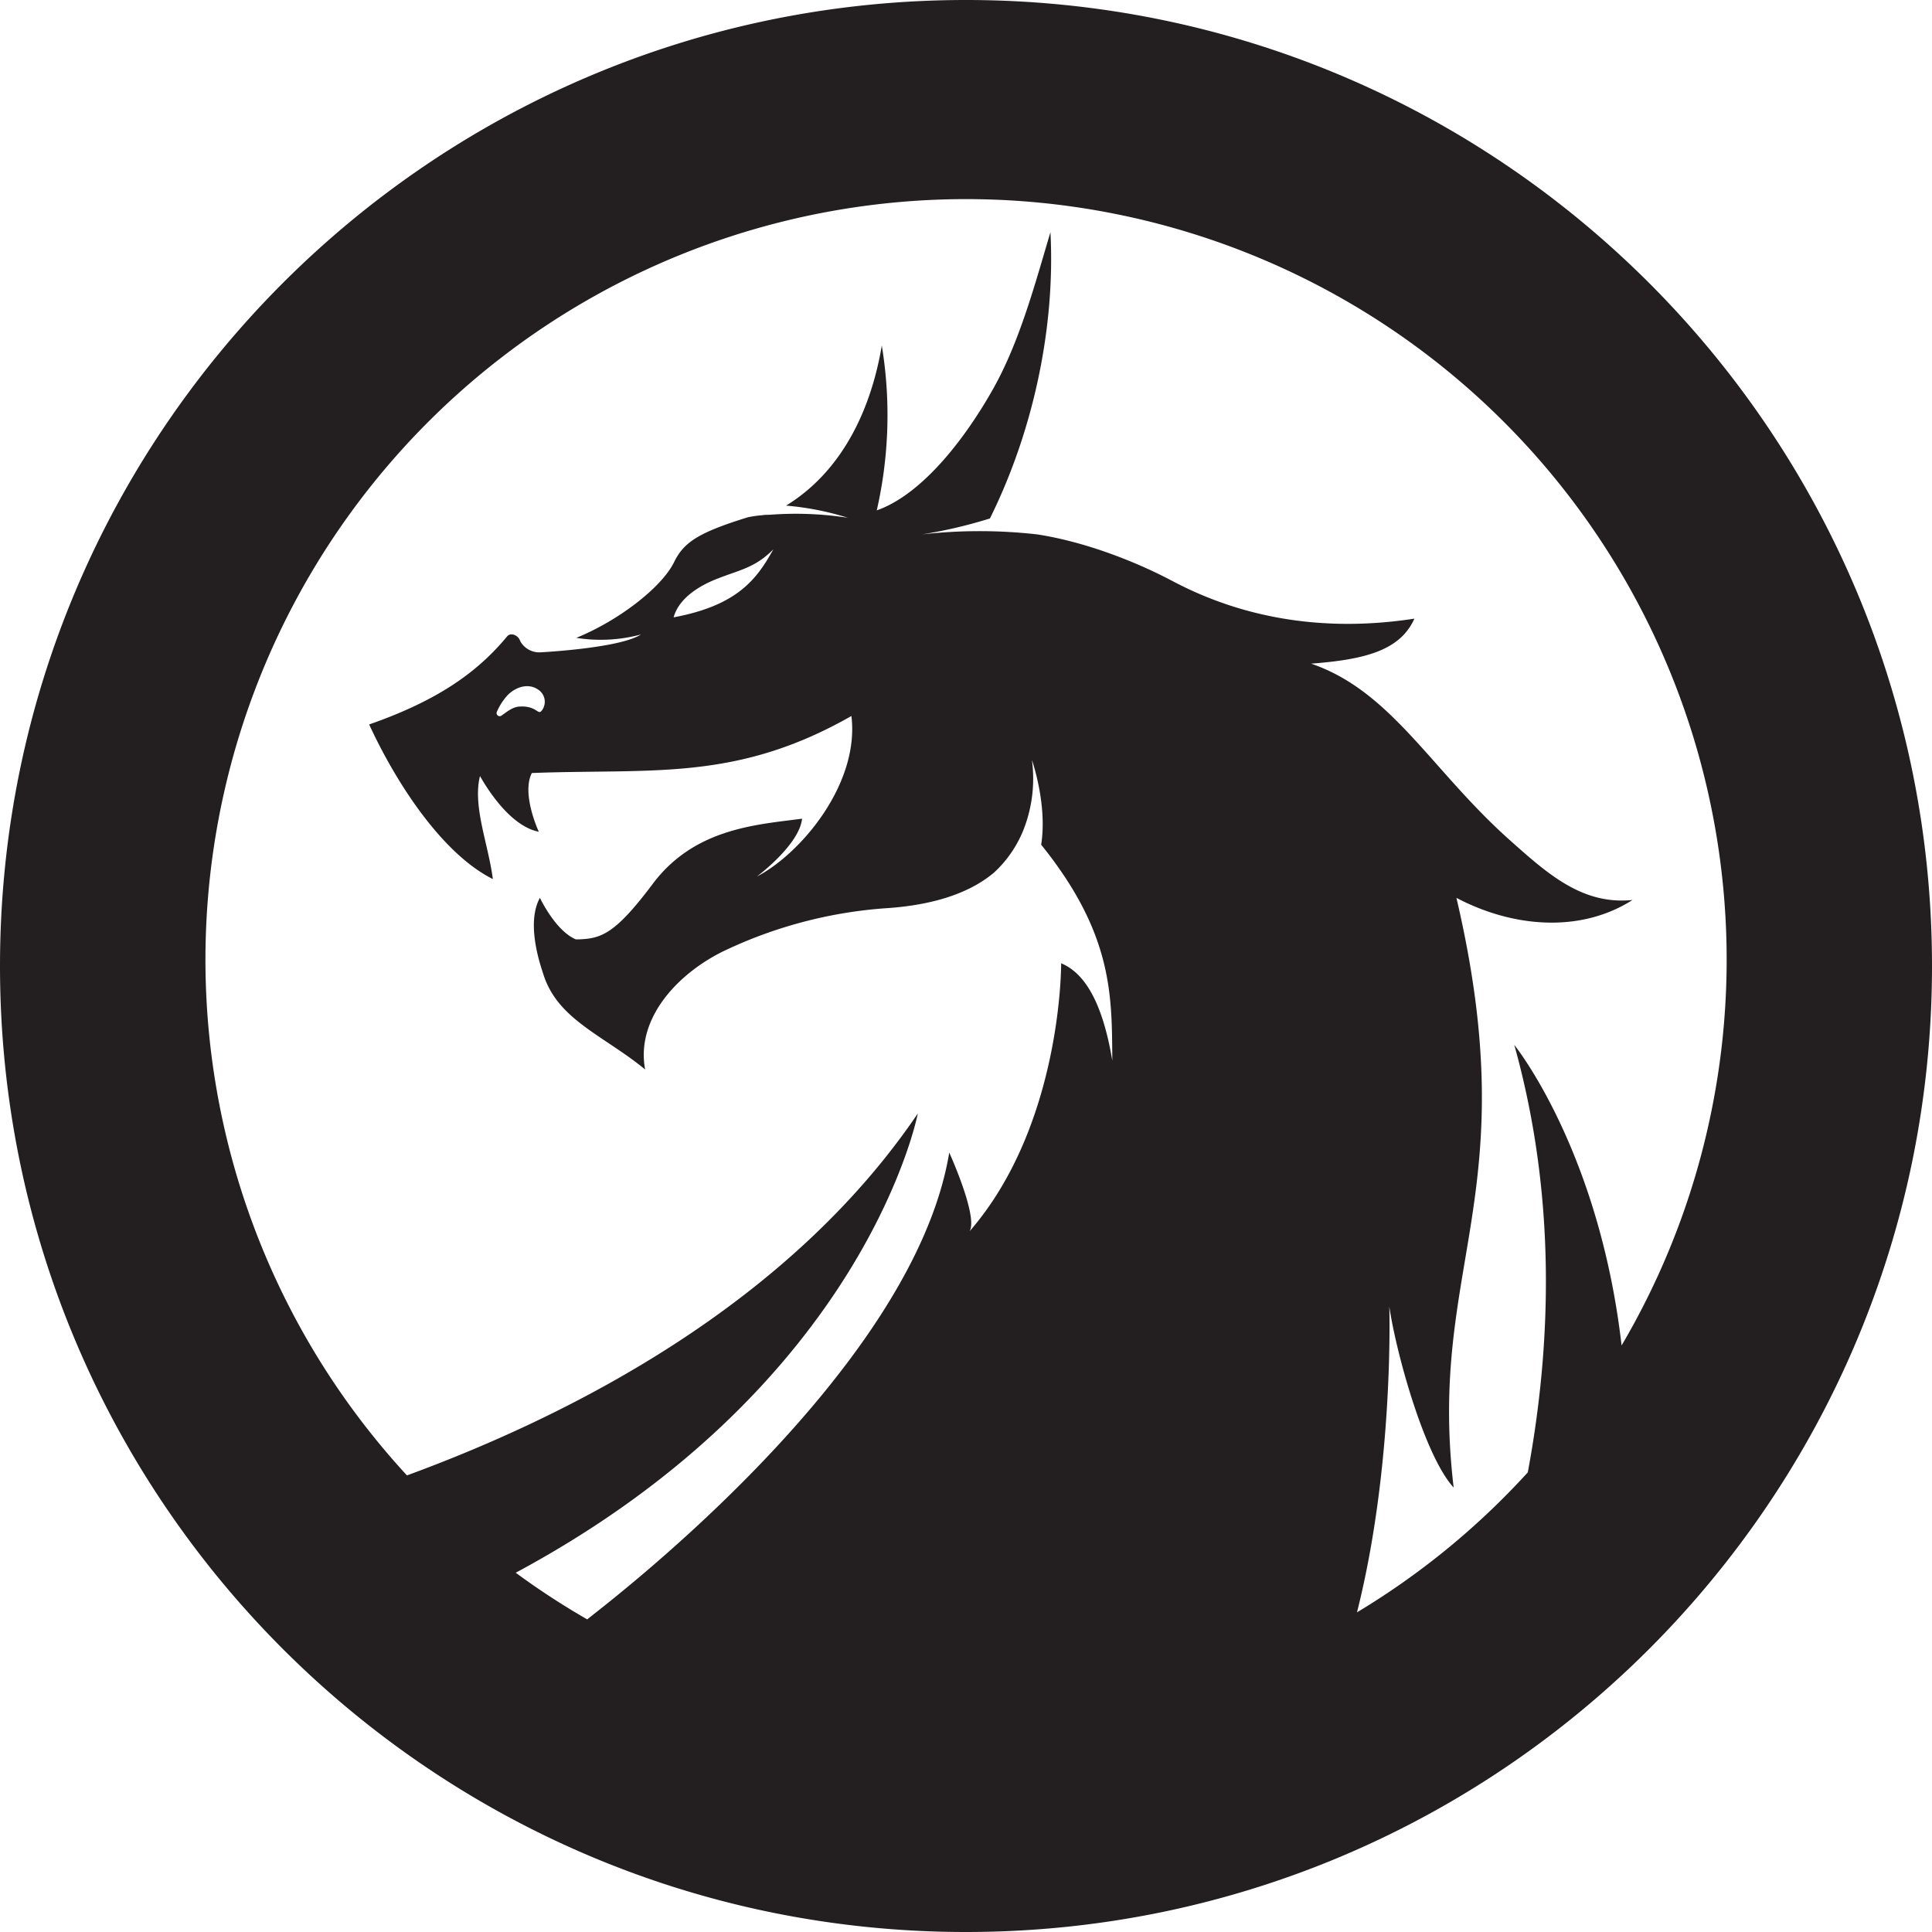 <svg id="Layer_42" data-name="Layer 42" xmlns="http://www.w3.org/2000/svg" viewBox="0 0 418.48 418.48"><defs><style>.cls-1{fill:#231f20;}</style></defs><path class="cls-1" d="M209.24,0C93.68,0,0,93.68,0,209.24S93.68,418.48,209.24,418.48,418.48,324.8,418.48,209.24,324.8,0,209.24,0Zm142,291.41C346.35,249,328,226.33,328,226.33c9.24,33.09,8,65.31,2.93,92.59a165.1,165.1,0,0,1-37,30.32c8.08-32,7-66.24,7-66.24,1.52,10.3,7.69,32.42,13.94,39.21-5.72-48.16,15.74-63,.6-127.73,12,6.33,26.69,7.76,38.14.46-10.91,1.12-18.44-5.72-26.62-13-17.09-15.26-25.59-32.24-43-38.19,11.9-.9,19.31-2.94,22.38-9.75-18.23,2.81-36.1.49-52.4-8.14-8.16-4.32-19.06-8.53-29.32-10.11a111.13,111.13,0,0,0-24.94,0,103.26,103.26,0,0,0,14.71-3.45c9.32-18.77,14.2-41.25,13.11-62-3.27,10.93-6.6,23.58-12.39,33.89S200,107,189.91,110.55A92.71,92.71,0,0,0,191,74.84c-2.16,12.89-8,26.86-20.73,34.68a61.55,61.55,0,0,1,13.37,2.63,73.6,73.6,0,0,0-17-.64.31.31,0,0,0-.1,0c-.48,0-.95,0-1.42.09a23.05,23.05,0,0,0-3.14.45c-11,3.39-13.93,5.54-16,9.77-2.72,5.46-12,12.62-21.15,16.34a33.41,33.41,0,0,0,14-.73c-4.57,3-21.82,3.87-21.82,3.87a4.71,4.71,0,0,1-4.28-2.34c0-.08-.07-.17-.11-.25-.41-1.12-2-1.79-2.77-.87-6.48,7.84-15.15,13.94-29.89,19.08C86,170,95.93,185,106.75,190.41c-.93-7.43-4.43-15.8-2.78-22.31h0c1.76,3.11,6.73,10.9,12.74,12.06,0,0-3.83-8.18-1.51-12.72,26.18-1,44.2,1.89,69.22-12.35,1.79,14.59-10.84,29.76-20.49,34.78,0,0,9.21-6.84,9.8-12.54-9.77,1.31-23.26,2-32.36,14.14-8.12,10.83-11.14,11.85-16.08,12l-.57,0c-4.46-1.9-7.77-9-7.77-9-2.64,4.78-.7,12.3.65,16.25a17.87,17.87,0,0,0,1,2.63h0c3.82,8.12,12.88,11.52,21.14,18.3-2.14-11.38,7.65-21.49,18.23-26.21a97.37,97.37,0,0,1,33.57-8.69c8.2-.5,17.42-2.37,23.8-7.77a25.39,25.39,0,0,0,6.54-9.73c0-.14.11-.27.15-.41h0a30.31,30.31,0,0,0,1.49-14.22s3.39,9.65,2,18.34c15.64,19.41,15.3,32.77,15.41,46.78-2.07-12.37-5.86-18.92-11.08-21.09,0,0,.25,34.95-19.84,58.06,1.91-3.2-4.4-17.06-4.4-17.06-8,48.57-77.19,99.93-78.41,101.12a164,164,0,0,1-15.49-10.11c75.88-40.73,87.09-99.47,87.09-99.47-27.73,40.92-74.14,65-110.65,78.39a164.75,164.75,0,1,1,263.13-28.21ZM167.5,119c-3.57,6.47-7.8,12.15-21.59,14.72,1.08-4,5.32-6.79,9.6-8.42C160.21,123.44,163.53,123,167.5,119Zm-50,34.7c-1,1.58-1-.93-5.07-.65-1.41.1-2.71,1.18-3.8,1.95a.67.67,0,0,1-1-.83,12.85,12.85,0,0,1,2.3-3.57c1.76-1.82,4.66-2.81,6.88-1.05A3.12,3.12,0,0,1,117.53,153.65Z" transform="translate(0)"/></svg>